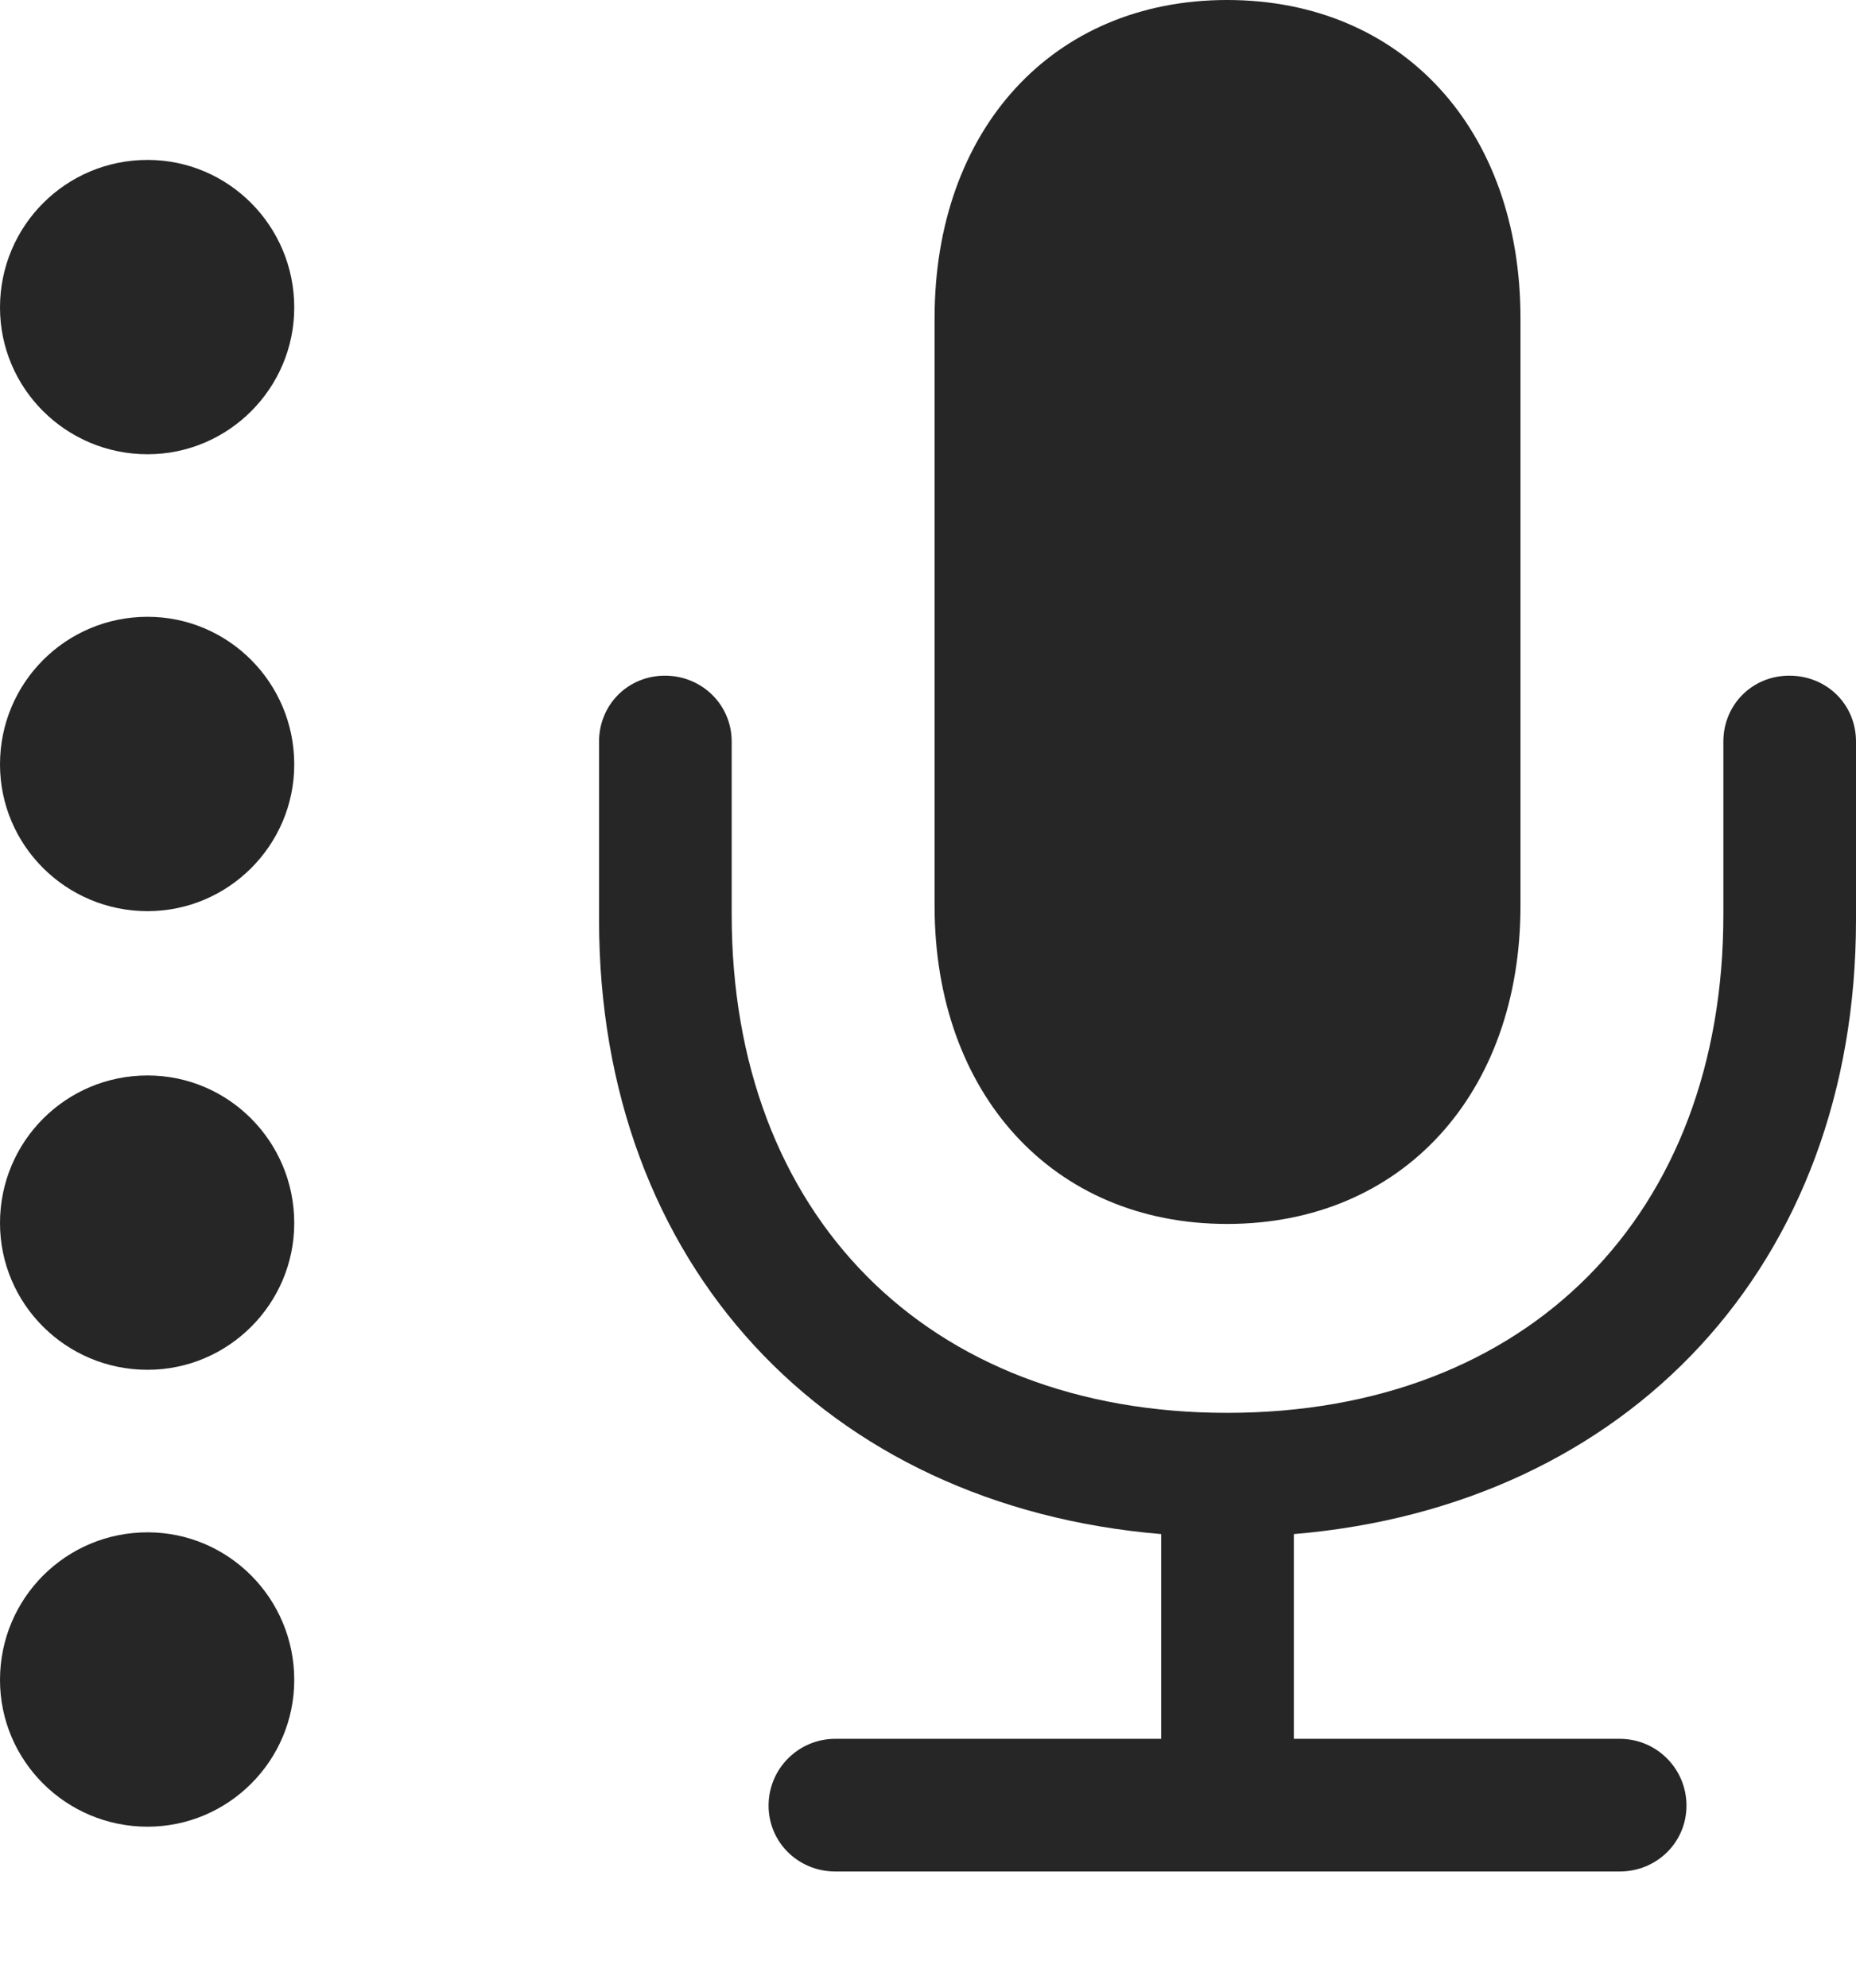 <?xml version="1.0" encoding="UTF-8"?>
<!--Generator: Apple Native CoreSVG 232.5-->
<!DOCTYPE svg
PUBLIC "-//W3C//DTD SVG 1.1//EN"
       "http://www.w3.org/Graphics/SVG/1.1/DTD/svg11.dtd">
<svg version="1.1" xmlns="http://www.w3.org/2000/svg" xmlns:xlink="http://www.w3.org/1999/xlink" width="103.174" height="110.498">
 <g>
  <rect height="110.498" opacity="0" width="103.174" x="0" y="0"/>
  <path d="M33.301 51.123C33.301 70.264 45.898 83.691 64.551 85.254L64.551 96.631L46.435 96.631C44.385 96.631 42.725 98.291 42.725 100.342C42.725 102.393 44.385 104.004 46.435 104.004L90.039 104.004C92.09 104.004 93.75 102.393 93.75 100.342C93.75 98.291 92.09 96.631 90.039 96.631L71.924 96.631L71.924 85.254C90.527 83.691 103.174 70.264 103.174 51.123L103.174 41.211C103.174 39.16 101.562 37.549 99.463 37.549C97.412 37.549 95.801 39.16 95.801 41.211L95.801 50.83C95.801 67.481 84.961 78.516 68.213 78.516C51.514 78.516 40.674 67.481 40.674 50.83L40.674 41.211C40.674 39.16 39.014 37.549 36.963 37.549C34.912 37.549 33.301 39.16 33.301 41.211ZM68.213 68.018C77.978 68.018 84.522 60.742 84.522 50.342L84.522 17.676C84.522 7.227 77.978 0 68.213 0C58.496 0 51.953 7.227 51.953 17.676L51.953 50.342C51.953 60.742 58.496 68.018 68.213 68.018Z" fill="#000000" fill-opacity="0.85"/>
  <path d="M8.203 25.244C12.695 25.244 16.357 21.582 16.357 17.09C16.357 12.549 12.695 8.887 8.203 8.887C3.662 8.887 0 12.549 0 17.09C0 21.582 3.662 25.244 8.203 25.244Z" fill="#000000" fill-opacity="0.85"/>
  <path d="M8.203 50.635C12.695 50.635 16.357 46.973 16.357 42.48C16.357 37.94 12.695 34.277 8.203 34.277C3.662 34.277 0 37.94 0 42.48C0 46.973 3.662 50.635 8.203 50.635Z" fill="#000000" fill-opacity="0.85"/>
  <path d="M8.203 76.123C12.695 76.123 16.357 72.461 16.357 67.969C16.357 63.428 12.695 59.766 8.203 59.766C3.662 59.766 0 63.428 0 67.969C0 72.461 3.662 76.123 8.203 76.123Z" fill="#000000" fill-opacity="0.85"/>
  <path d="M8.203 101.514C12.695 101.514 16.357 97.852 16.357 93.359C16.357 88.818 12.695 85.156 8.203 85.156C3.662 85.156 0 88.818 0 93.359C0 97.852 3.662 101.514 8.203 101.514Z" fill="#000000" fill-opacity="0.85"/>
 </g>
</svg>
